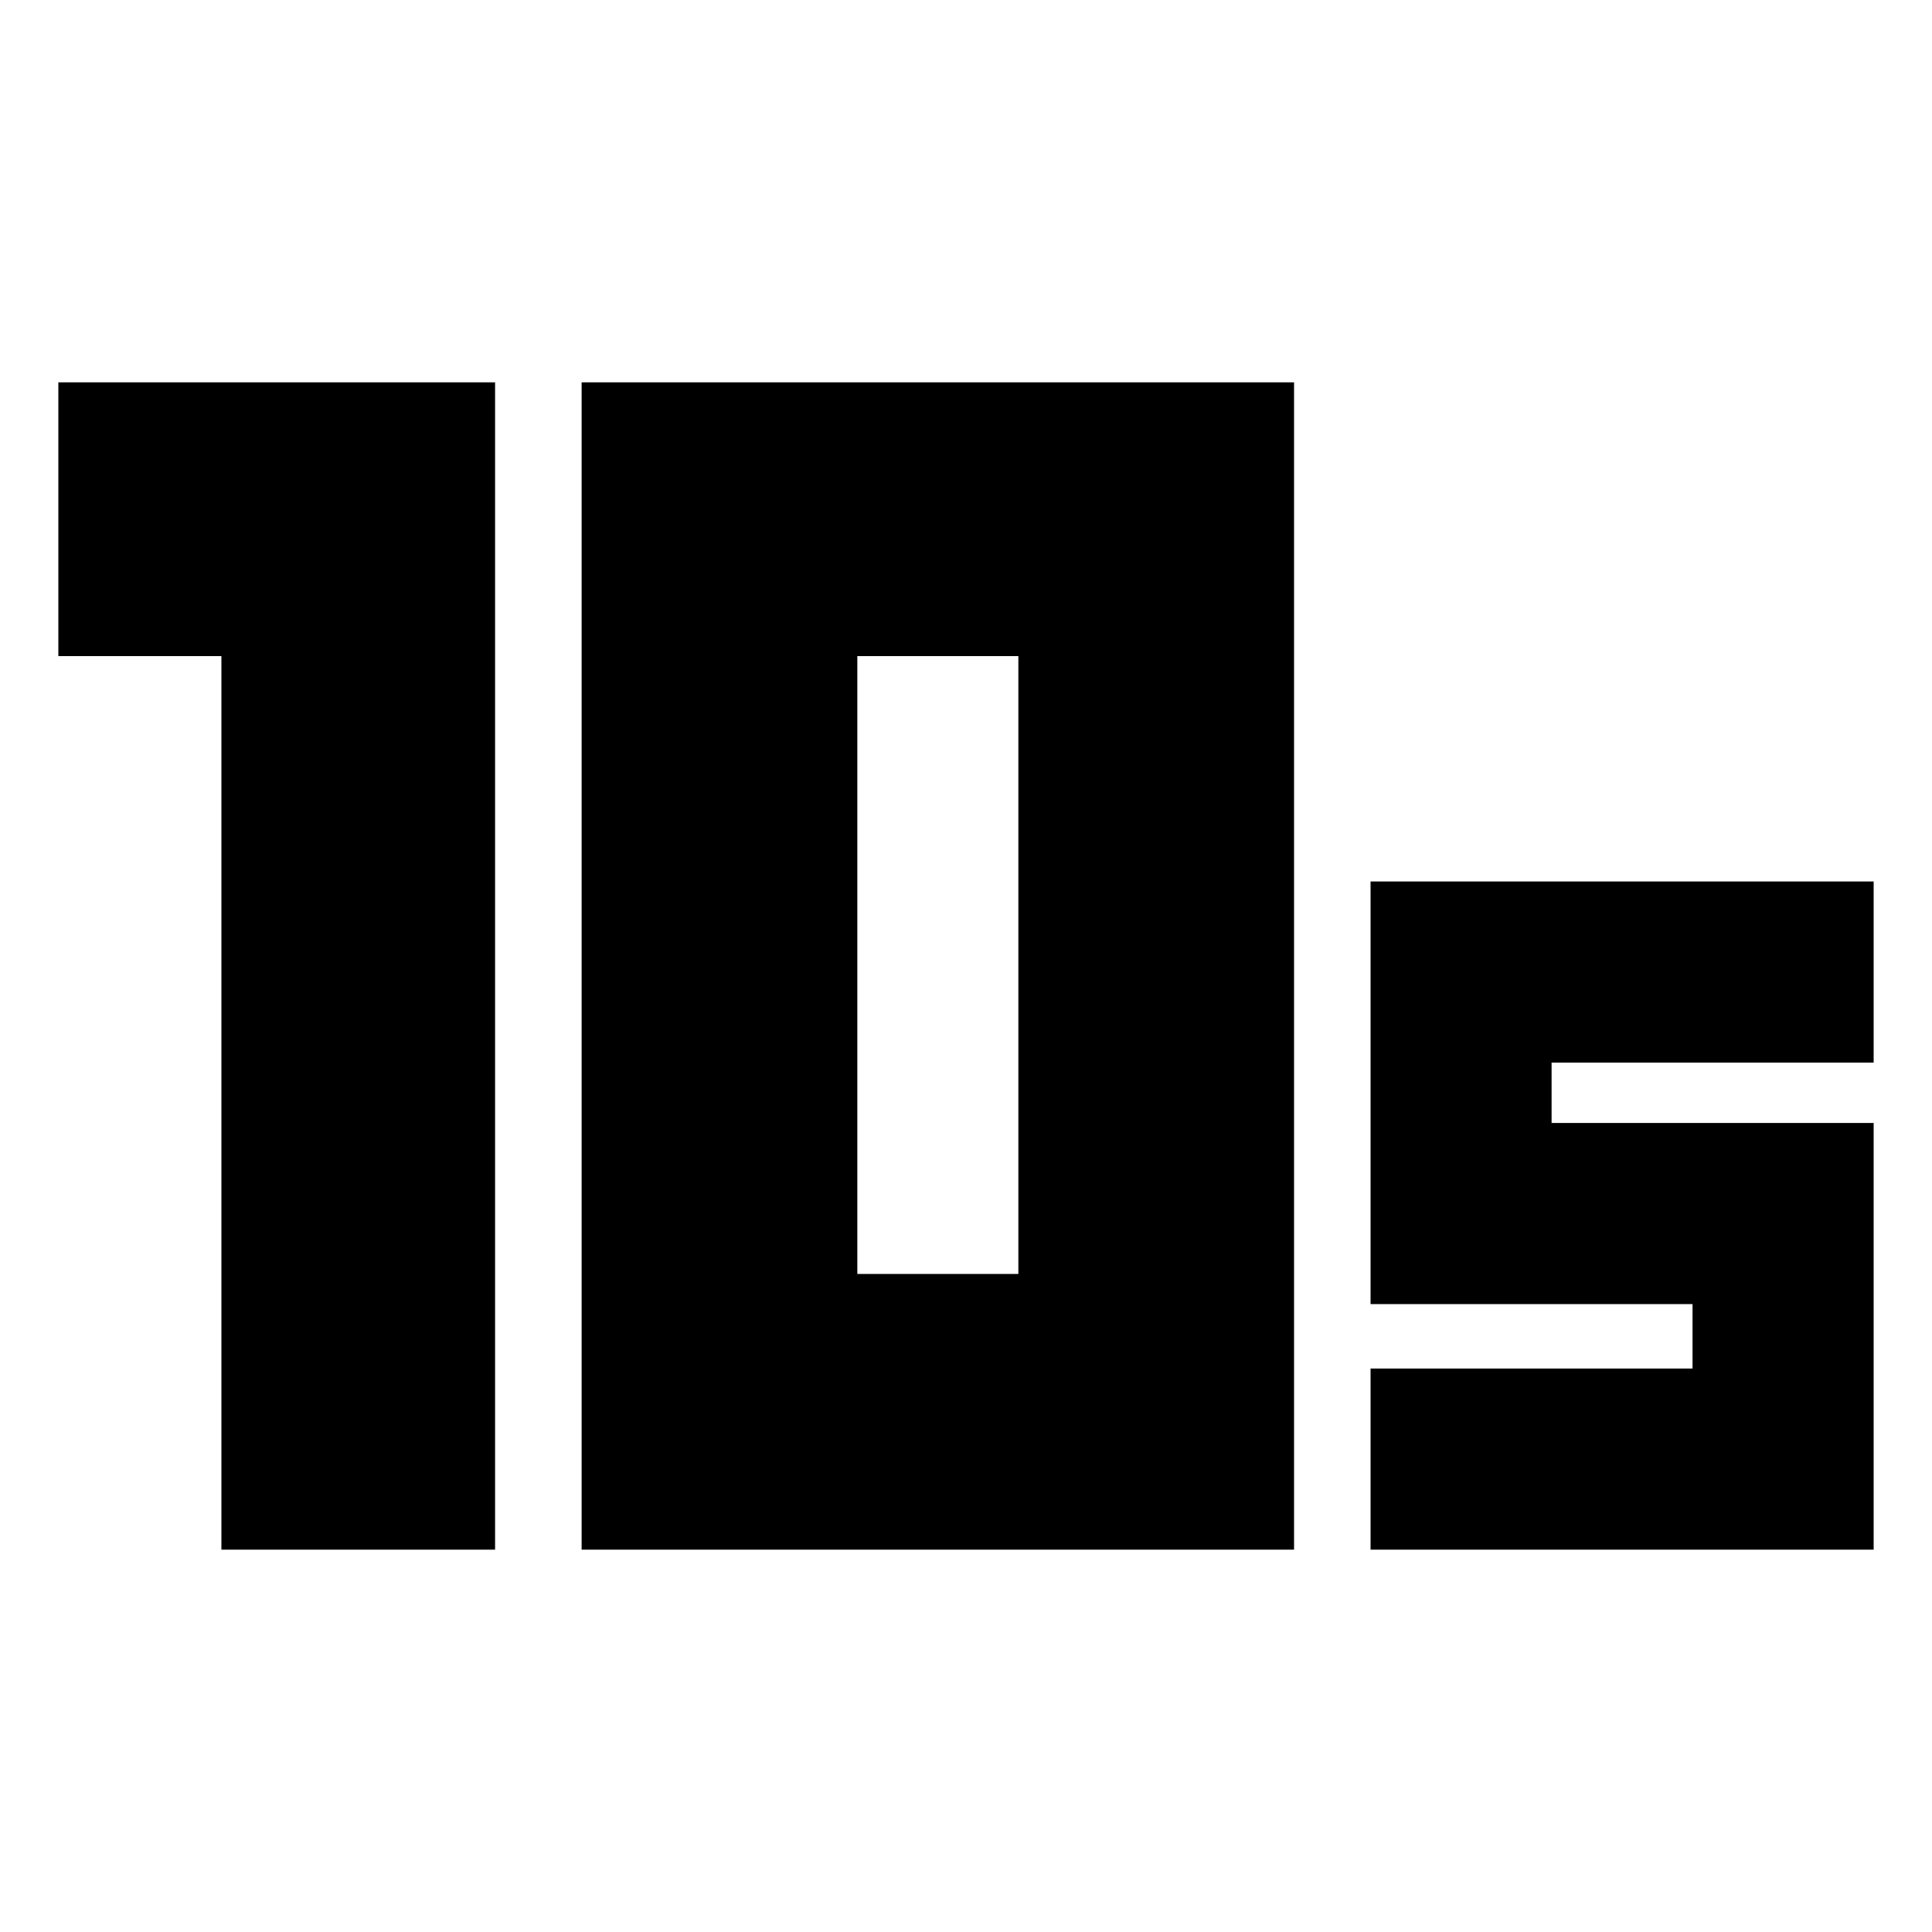 <svg xmlns="http://www.w3.org/2000/svg" height="20" width="20"><path d="M8.875 13.188H10.542V6.792H8.875ZM6.021 16.042V3.958H13.396V16.042ZM2.292 16.042V6.792H0.604V3.958H5.125V16.042ZM14.188 16.042V14.167H17.521V13.5H14.188V9.125H19.396V11H16.062V11.625H19.396V16.042Z"/></svg>